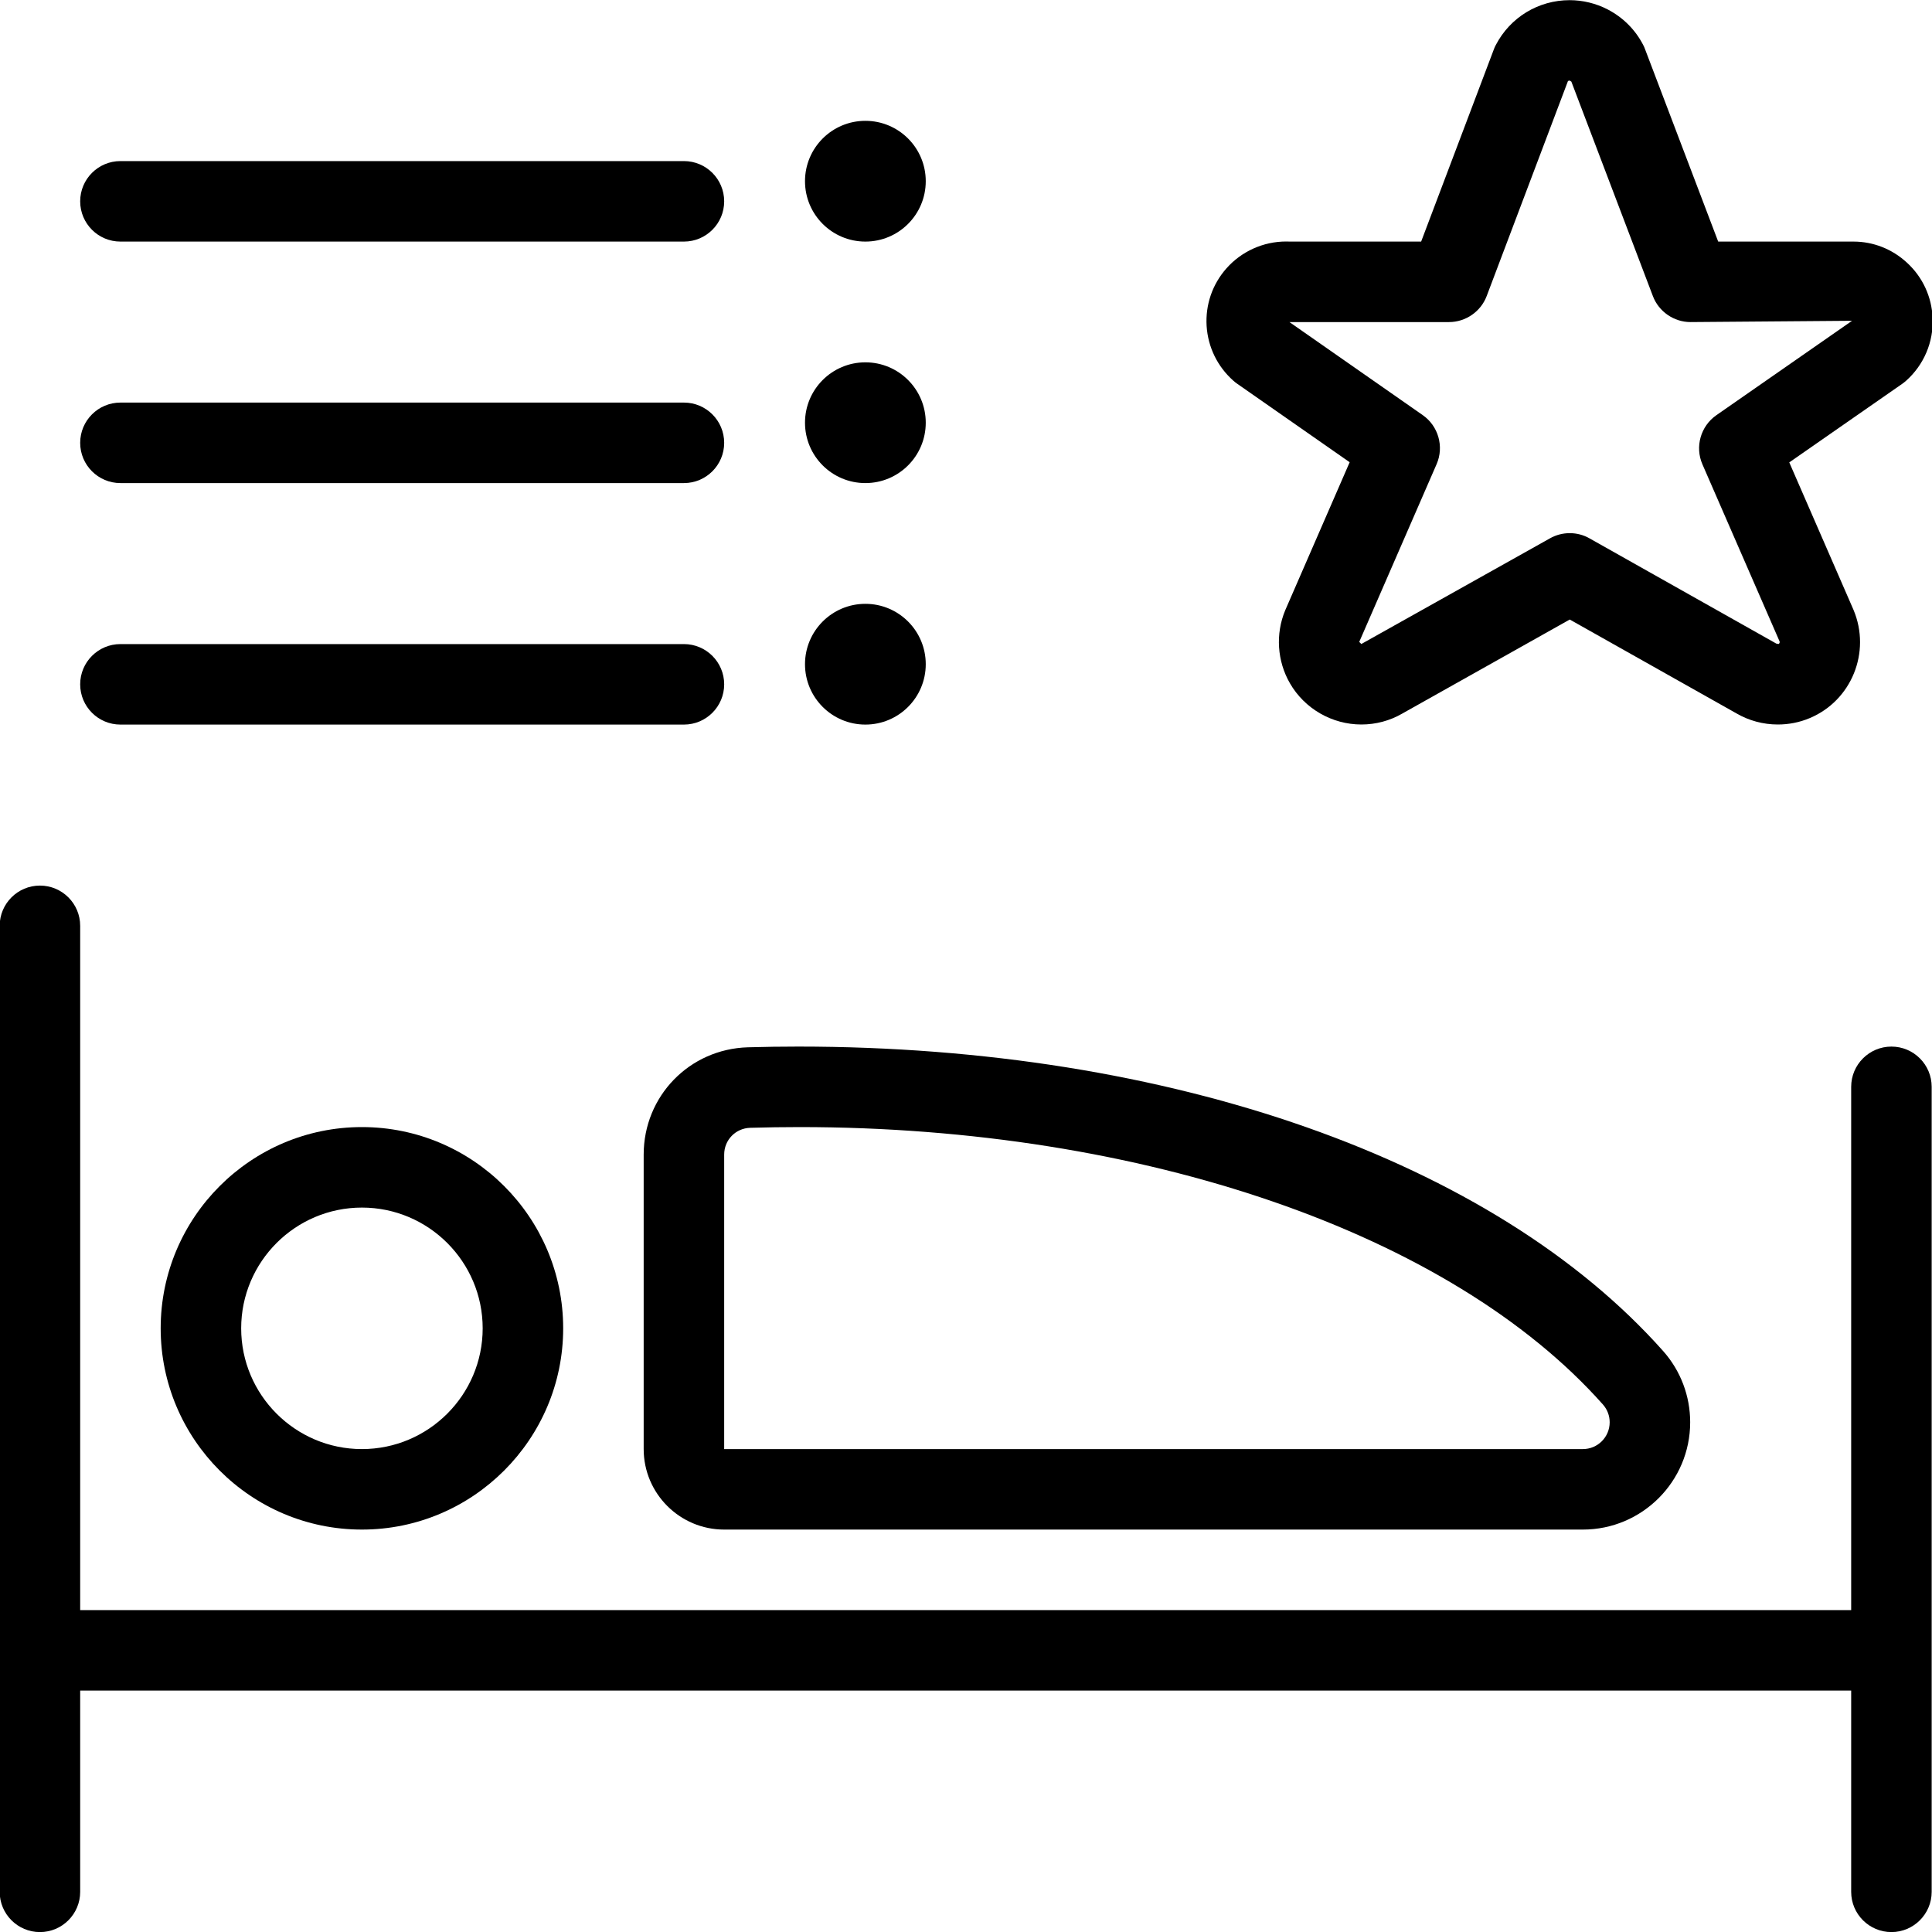 <?xml version="1.0" encoding="utf-8"?>
<!-- Generator: Adobe Illustrator 22.1.0, SVG Export Plug-In . SVG Version: 6.00 Build 0)  -->
<svg version="1.1" id="Layer_1" xmlns="http://www.w3.org/2000/svg" xmlns:xlink="http://www.w3.org/1999/xlink" x="0px" y="0px"
	 viewBox="0 0 24 24" style="enable-background:new 0 0 24 24;" xml:space="preserve">
<g>
	<title>rating-hotel</title>
	<path d="M4.496,19.001c-1.379,0-2.5-1.122-2.5-2.5s1.121-2.5,2.5-2.5s2.5,1.122,2.5,2.5S5.874,19.001,4.496,19.001z M4.496,15.001
		c-0.827,0-1.5,0.673-1.5,1.5s0.673,1.5,1.5,1.5s1.5-0.673,1.5-1.5S5.323,15.001,4.496,15.001z"/>
	<path d="M8.996,19.001c-0.551,0-1-0.448-1-1v-3.658c0-0.726,0.568-1.312,1.295-1.333c0.21-0.006,0.418-0.009,0.625-0.009
		c4.623,0,8.639,1.414,10.744,3.782c0.217,0.244,0.336,0.558,0.336,0.885c0,0.735-0.598,1.333-1.333,1.333H8.996z M9.933,14.001
		c-0.203,0-0.408,0.003-0.613,0.009c-0.182,0.005-0.324,0.151-0.324,0.333v3.658h10.667c0.184,0,0.333-0.149,0.333-0.333
		c0-0.082-0.03-0.16-0.084-0.221C18.023,15.321,14.199,14.001,9.933,14.001z"/>
	<path d="M23.496,24.001c-0.276,0-0.5-0.224-0.5-0.5v-2.5h-22v2.5c0,0.276-0.224,0.5-0.5,0.5s-0.5-0.224-0.5-0.5v-12
		c0-0.276,0.224-0.5,0.5-0.5s0.5,0.224,0.5,0.5v8.5h22v-6.5c0-0.276,0.224-0.5,0.5-0.5s0.5,0.224,0.5,0.5v10
		C23.996,23.776,23.772,24.001,23.496,24.001z"/>
	<path d="M16.912,9c-0.365,0-0.706-0.196-0.888-0.512c-0.159-0.275-0.181-0.613-0.059-0.906l0.801-1.84l-1.4-0.977
		c-0.014-0.01-0.03-0.022-0.044-0.035c-0.198-0.175-0.316-0.417-0.333-0.68c-0.016-0.264,0.071-0.518,0.246-0.716
		C15.423,3.122,15.693,3,15.977,3l0.046,0.001l1.631,0l0.904-2.39c0.006-0.017,0.014-0.035,0.023-0.051
		c0.179-0.345,0.53-0.558,0.918-0.558c0.163,0,0.327,0.04,0.472,0.115c0.19,0.099,0.343,0.251,0.441,0.441
		c0.009,0.017,0.017,0.034,0.023,0.052l0.909,2.391l1.682,0c0.245,0,0.481,0.093,0.664,0.263c0.195,0.179,0.307,0.424,0.318,0.688
		c0.012,0.296-0.108,0.58-0.33,0.778c-0.016,0.014-0.031,0.026-0.048,0.038l-1.403,0.976l0.798,1.832
		C23.246,8.101,23,8.704,22.48,8.921C22.354,8.974,22.221,9,22.085,9c-0.182,0-0.36-0.048-0.516-0.139L19.5,7.696l-2.082,1.169
		C17.266,8.953,17.091,9,16.912,9z M17.674,5.157c0.194,0.135,0.267,0.392,0.172,0.609l-0.961,2.208L16.911,8l2.344-1.313
		c0.074-0.042,0.159-0.064,0.245-0.064c0.086,0,0.171,0.022,0.246,0.065l2.32,1.307c0,0,0.028,0.005,0.028,0.005
		c0.01-0.004,0.017-0.021,0.013-0.031l-0.959-2.201c-0.095-0.218-0.022-0.474,0.173-0.61l1.686-1.173L21,4.001
		c-0.206,0-0.394-0.13-0.467-0.322L19.52,1.014l-0.022-0.013c-0.007,0-0.015,0.002-0.021,0.008l-1.009,2.669
		C18.395,3.871,18.207,4.001,18,4.001h-1.982L17.674,5.157z"/>
	<path d="M1.496,3.001c-0.276,0-0.5-0.224-0.5-0.5s0.224-0.5,0.5-0.5h7c0.276,0,0.5,0.224,0.5,0.5s-0.224,0.5-0.5,0.5H1.496z"/>
	<path d="M1.496,6.001c-0.276,0-0.5-0.224-0.5-0.5s0.224-0.5,0.5-0.5h7c0.276,0,0.5,0.224,0.5,0.5s-0.224,0.5-0.5,0.5H1.496z"/>
	<path d="M1.496,9.001c-0.276,0-0.5-0.224-0.5-0.5s0.224-0.5,0.5-0.5h7c0.276,0,0.5,0.224,0.5,0.5s-0.224,0.5-0.5,0.5H1.496z"/>
	<circle cx="10.75" cy="2.251" r="0.75"/>
	<circle cx="10.75" cy="5.251" r="0.75"/>
	<circle cx="10.75" cy="8.251" r="0.75"/>
</g>
</svg>

